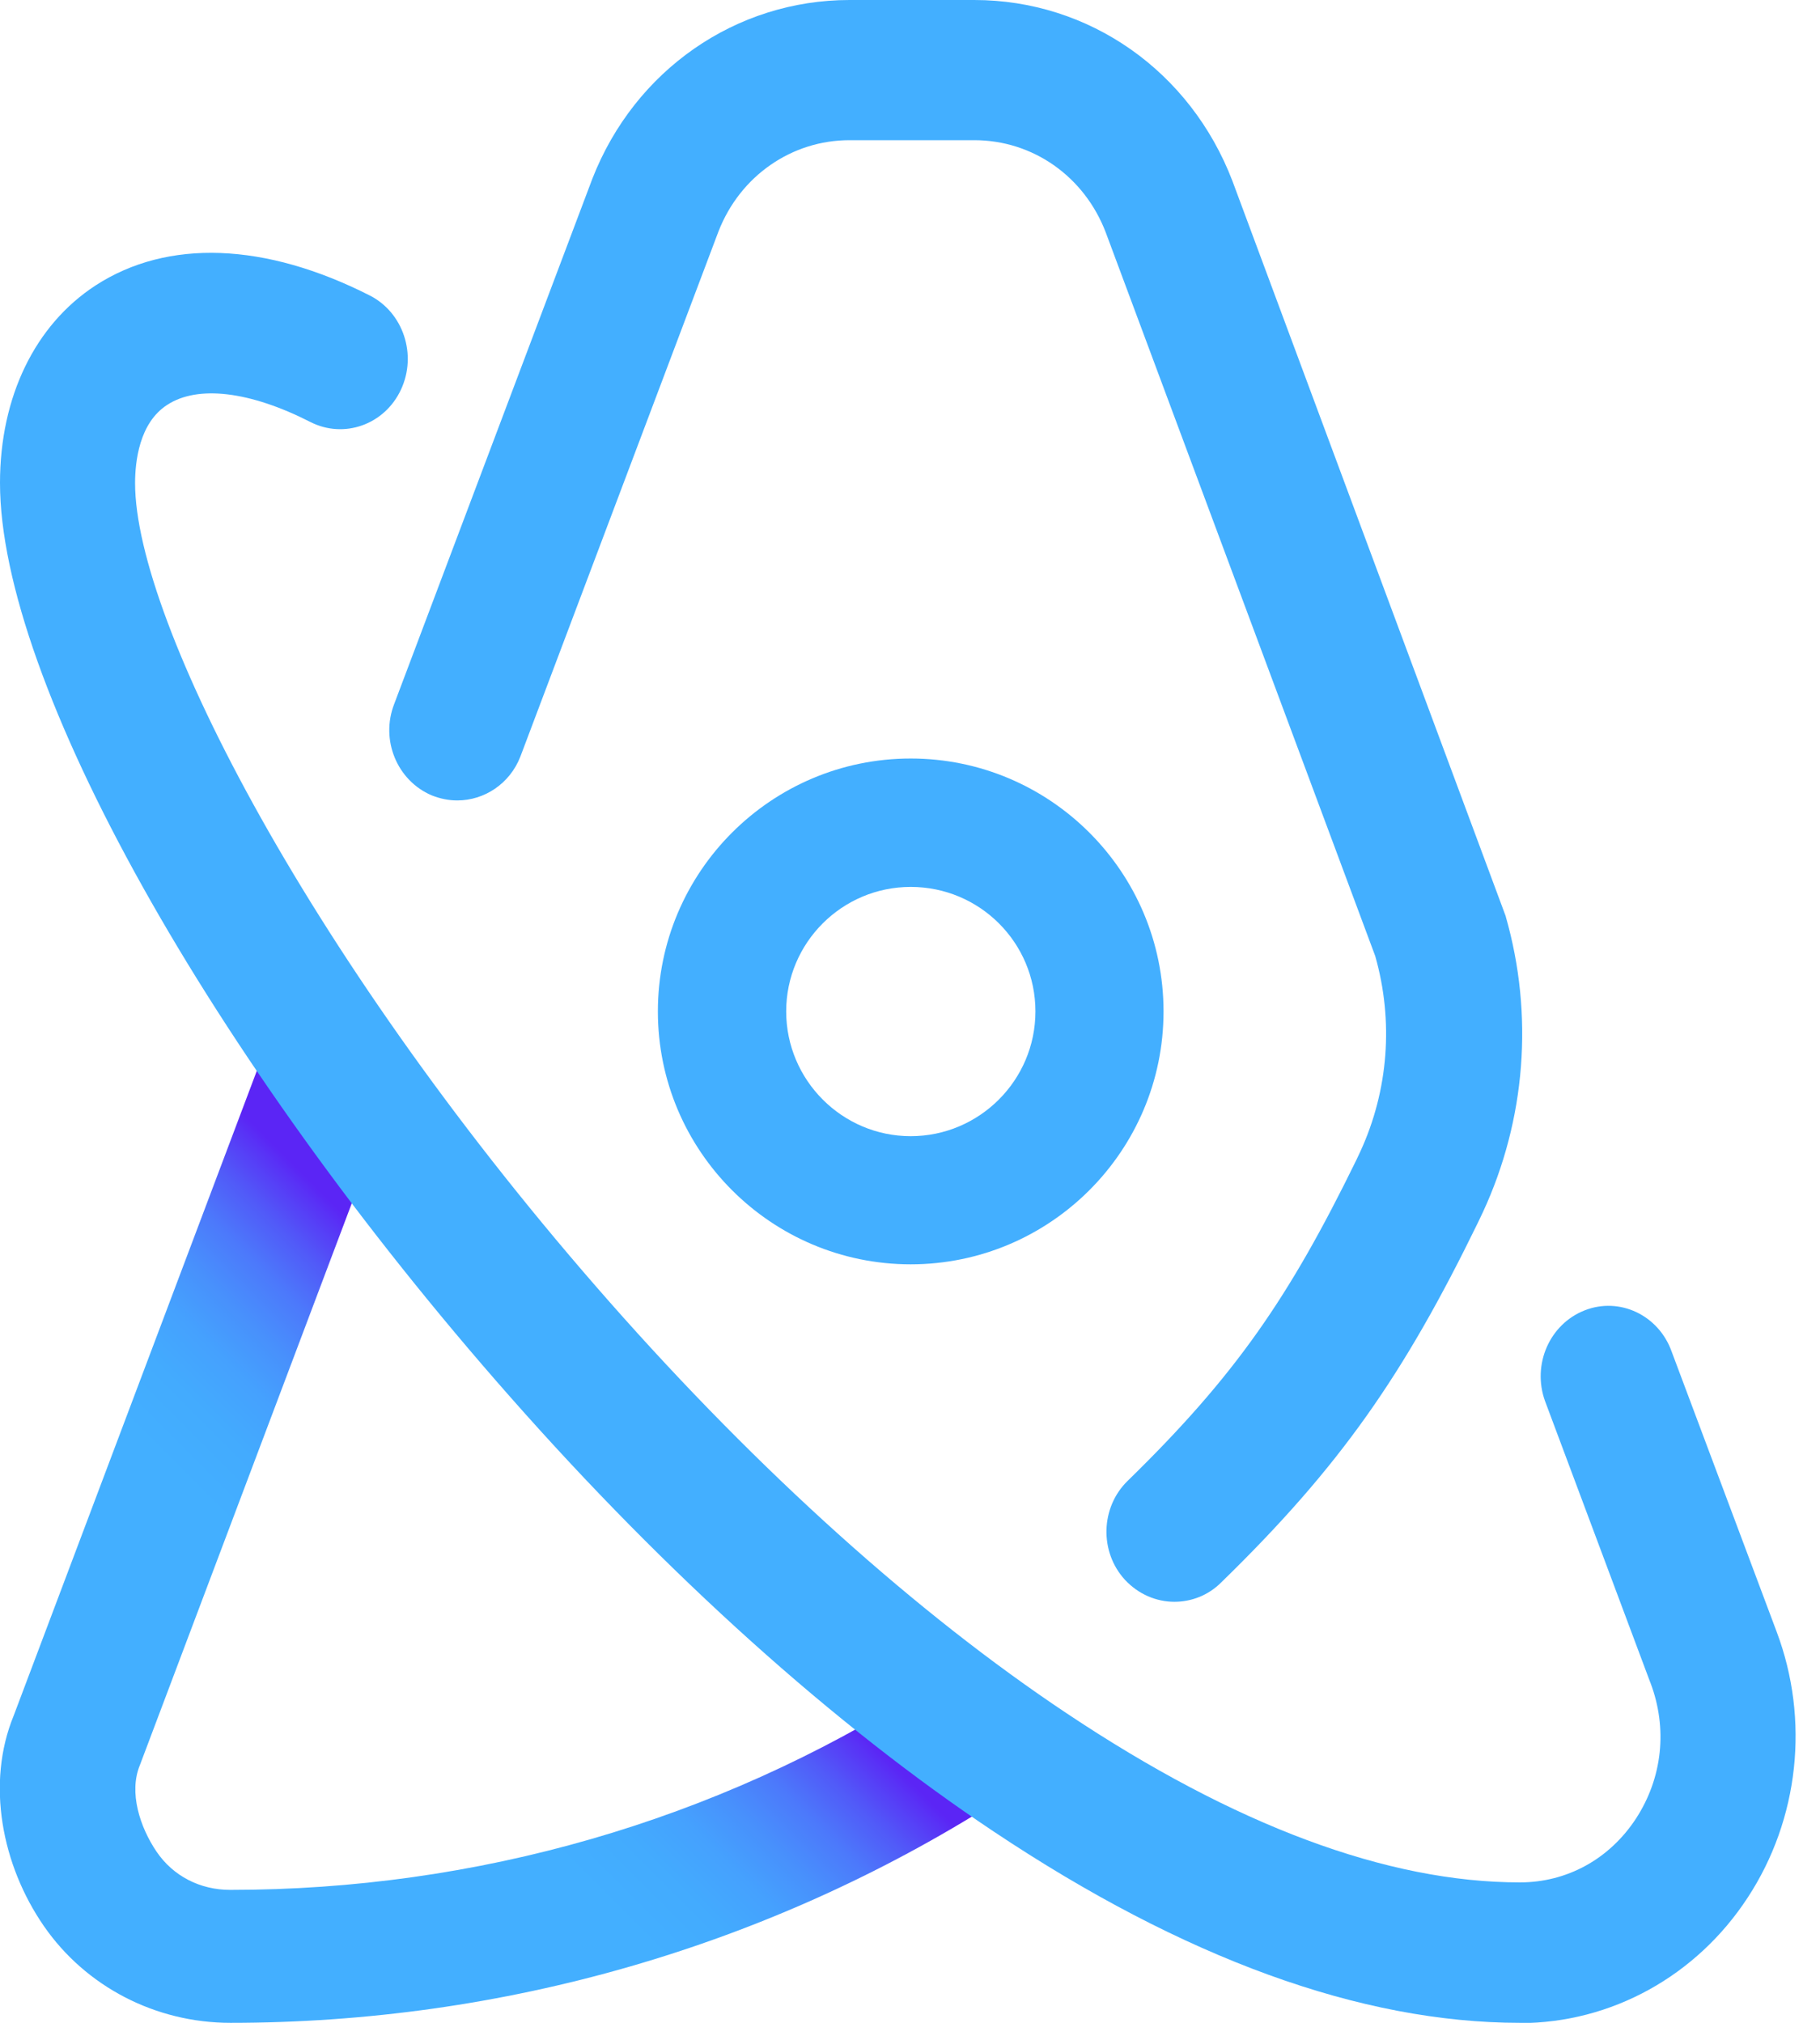 <svg width="36" height="40" viewBox="0 0 36 40" fill="none" xmlns="http://www.w3.org/2000/svg">
<path d="M18.014 25.001C15.256 25.001 13.013 22.758 13.013 20C13.013 17.242 15.256 14.999 18.014 14.999C20.772 14.999 23.015 17.242 23.015 20C23.015 22.758 20.772 25.001 18.014 25.001ZM18.014 17.538C16.656 17.538 15.551 18.642 15.551 20C15.551 21.357 16.656 22.467 18.014 22.467C19.371 22.467 20.481 21.362 20.481 20C20.481 18.638 19.376 17.538 18.014 17.538Z" fill="#43AFFF"/>
<path d="M4.558 40C3.077 40 1.696 39.285 0.867 38.085C0.038 36.885 -0.281 35.266 0.272 33.922L5.101 21.119C5.378 20.448 6.163 20.119 6.854 20.391C7.545 20.662 7.878 21.429 7.597 22.101L2.767 34.904C2.544 35.442 2.767 36.128 3.096 36.614C3.425 37.099 3.958 37.371 4.554 37.371C9.426 37.371 14.151 36.009 18.224 33.427C18.848 33.032 19.681 33.203 20.086 33.813C20.491 34.422 20.314 35.237 19.691 35.632C15.185 38.49 9.95 40 4.558 40V40Z" fill="url(#paint0_linear_34_769)"/>
<path d="M30.064 40C26.921 40 23.42 38.728 19.657 36.218C16.504 34.118 13.198 31.145 10.098 27.63C4.153 20.895 0 13.46 0 9.55C0 7.85 0.691 6.425 1.891 5.644C3.315 4.72 5.244 4.792 7.316 5.844C7.978 6.182 8.254 7.016 7.93 7.707C7.607 8.397 6.806 8.683 6.14 8.345C4.944 7.735 3.91 7.611 3.306 8.007C2.753 8.364 2.672 9.131 2.672 9.555C2.672 12.284 6.187 19.09 12.065 25.754C15.013 29.097 18.138 31.908 21.1 33.88C24.425 36.099 27.44 37.223 30.064 37.223C30.998 37.223 31.836 36.761 32.36 35.961C32.884 35.156 32.989 34.18 32.646 33.275L32.636 33.251L30.56 27.702C30.302 26.983 30.65 26.183 31.346 25.911C32.036 25.64 32.808 26.006 33.065 26.725L35.142 32.265C35.799 34.008 35.585 35.975 34.57 37.523C33.556 39.076 31.869 40.005 30.064 40.005V40Z" fill="#43AFFF"/>
<path d="M29.784 18.119L24.377 3.577C23.544 1.405 21.543 0 19.271 0H16.804C14.556 0 12.556 1.386 11.717 3.534L7.797 13.922C7.521 14.632 7.854 15.437 8.54 15.728C8.707 15.794 8.874 15.828 9.045 15.828C9.579 15.828 10.084 15.499 10.293 14.961L14.213 4.573C14.642 3.477 15.661 2.772 16.804 2.772H19.271C20.429 2.772 21.448 3.487 21.872 4.596L27.202 18.904C27.569 20.191 27.464 21.562 26.907 22.772L26.826 22.944C25.506 25.644 24.444 27.197 22.305 29.283C21.767 29.807 21.744 30.688 22.253 31.241C22.52 31.526 22.872 31.674 23.23 31.674C23.563 31.674 23.896 31.55 24.154 31.293C26.521 28.988 27.773 27.173 29.231 24.182L29.331 23.972C30.179 22.143 30.341 20.067 29.784 18.123V18.119Z" fill="#43AFFF"/>
<defs>
<linearGradient id="paint0_linear_34_769" x1="11.755" y1="28.974" x2="7.535" y2="33.194" gradientUnits="userSpaceOnUse">
<stop stop-color="#5B25F5"/>
<stop offset="0.05" stop-color="#5835F6"/>
<stop offset="0.18" stop-color="#515AF8"/>
<stop offset="0.32" stop-color="#4C79FB"/>
<stop offset="0.47" stop-color="#4890FC"/>
<stop offset="0.62" stop-color="#45A1FE"/>
<stop offset="0.79" stop-color="#43ABFE"/>
<stop offset="1" stop-color="#43AFFF"/>
</linearGradient>
</defs>
</svg>
